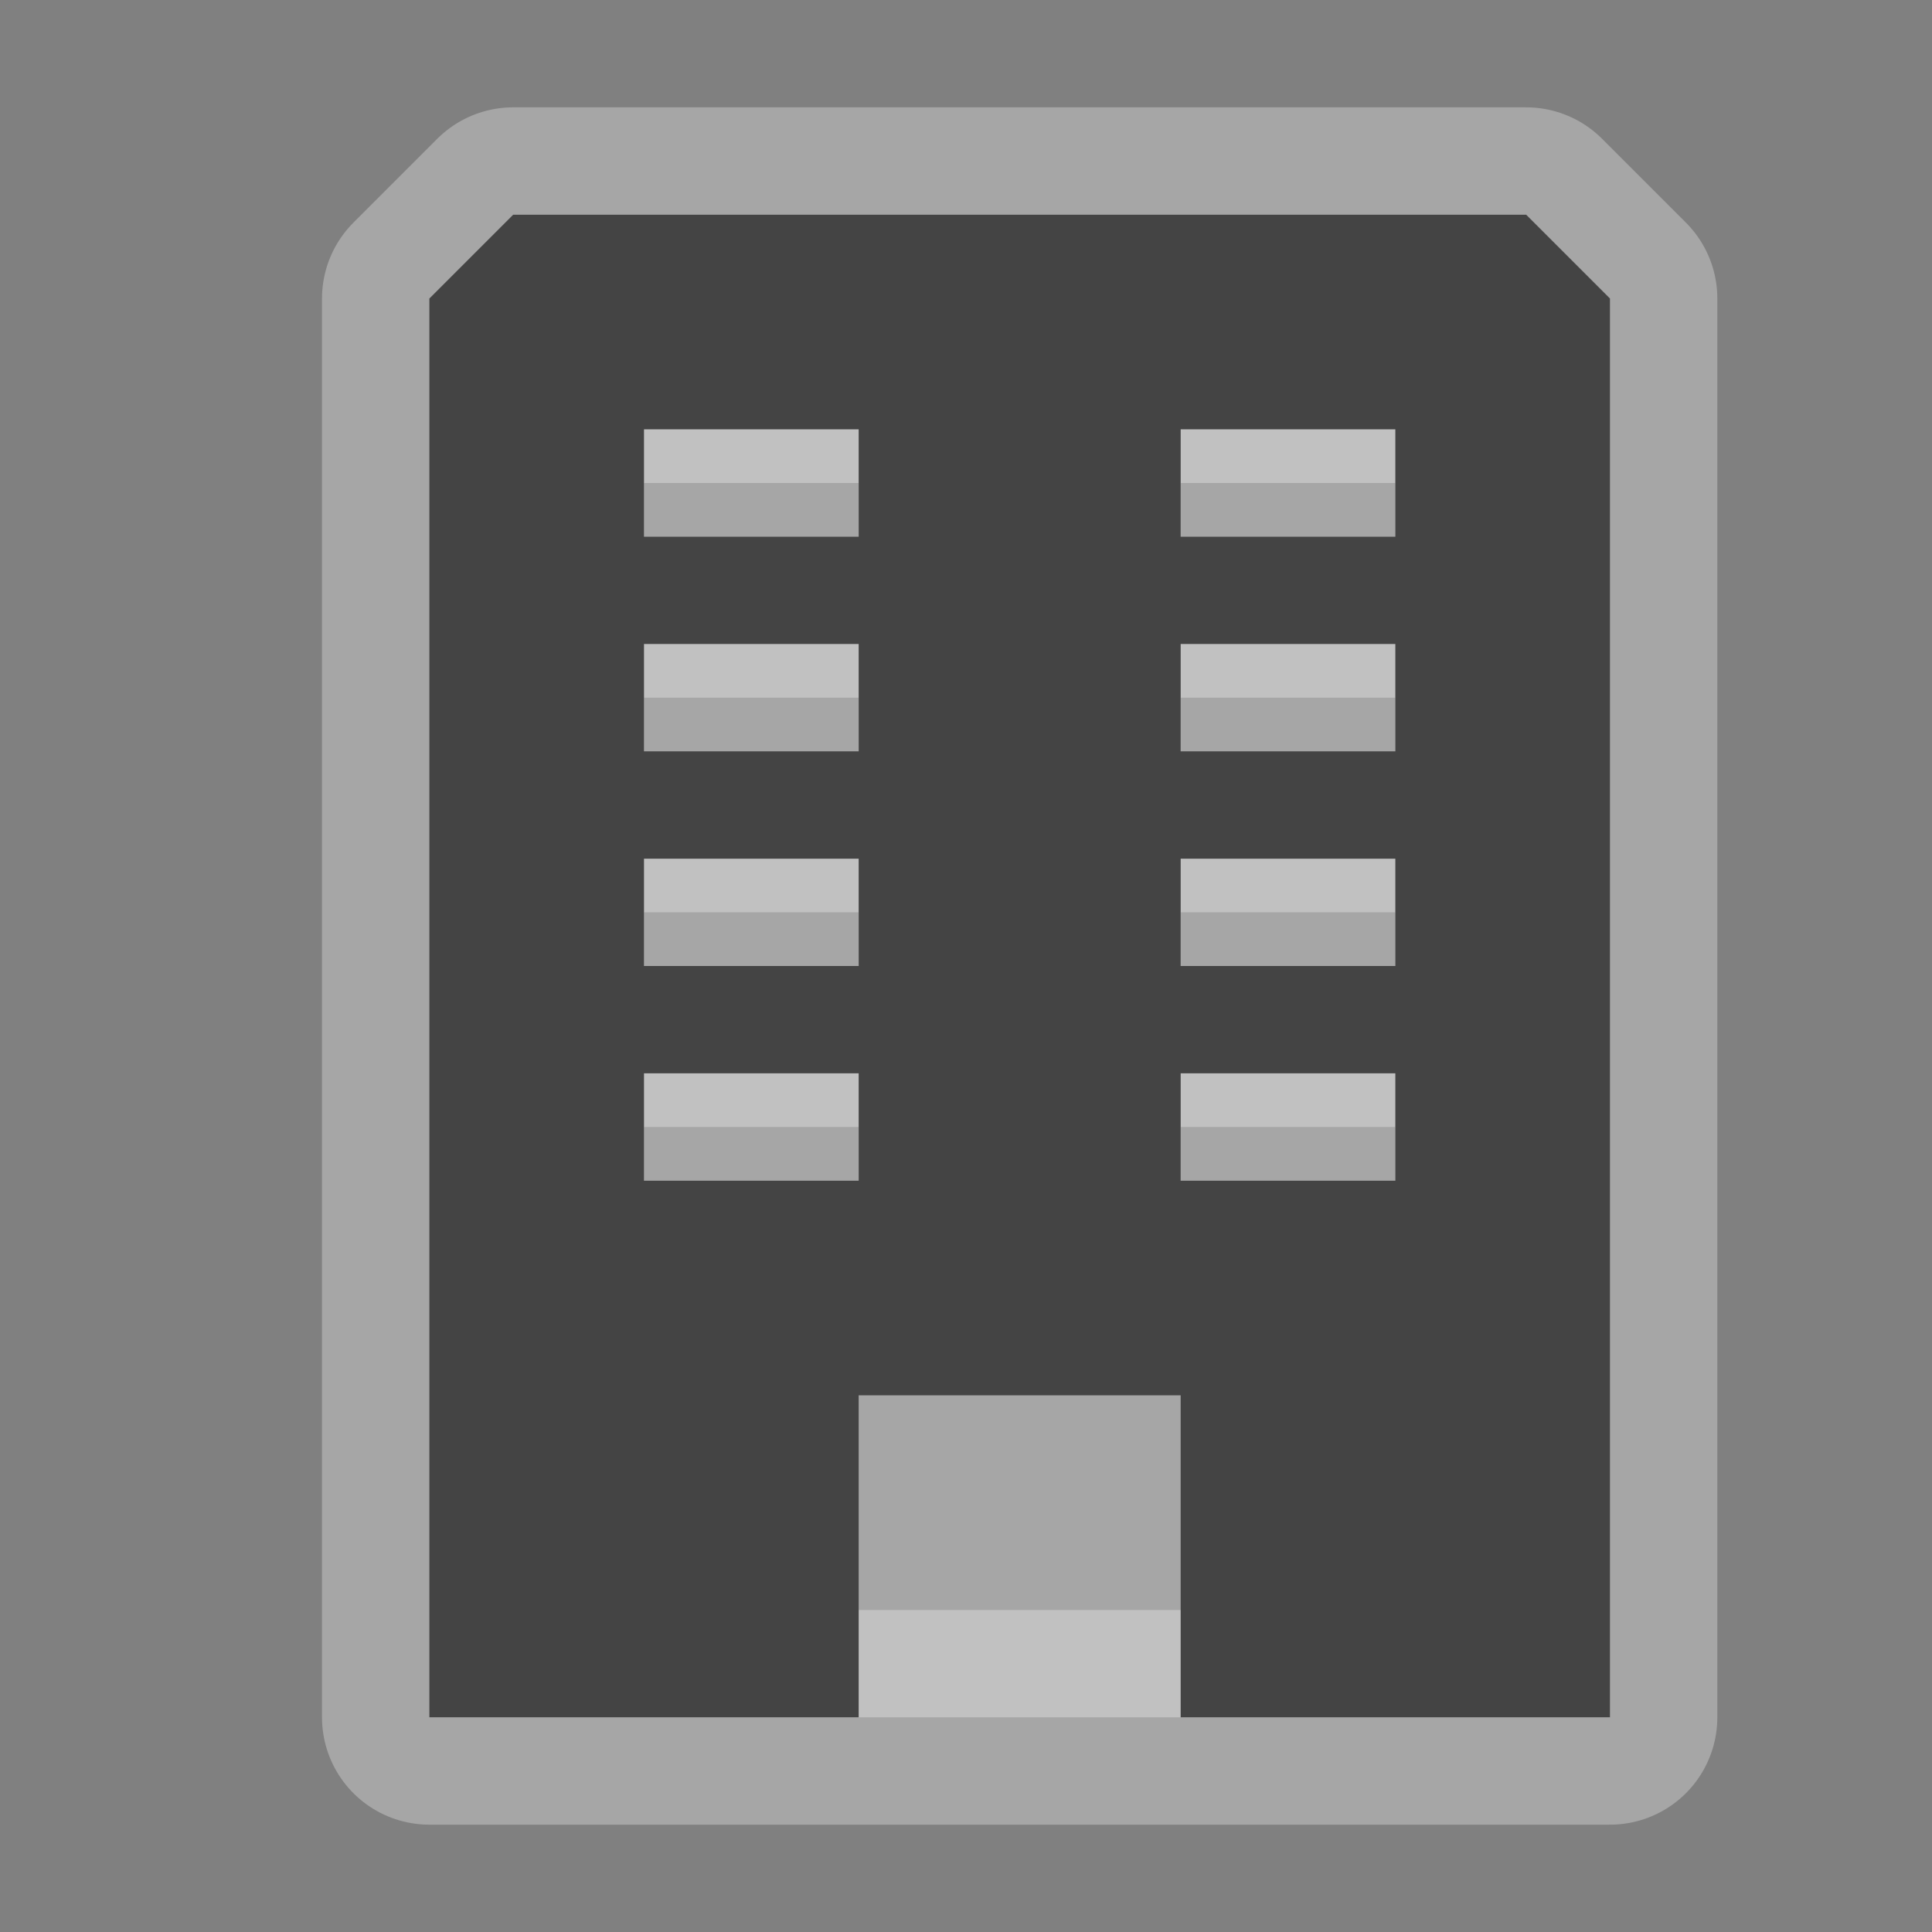 <?xml version="1.0" encoding="UTF-8" standalone="no"?>
<!-- Created with Inkscape (http://www.inkscape.org/) -->

<svg
   xmlns:dc="http://purl.org/dc/elements/1.1/"
   xmlns:cc="http://creativecommons.org/ns#"
   xmlns:rdf="http://www.w3.org/1999/02/22-rdf-syntax-ns#"
   xmlns:svg="http://www.w3.org/2000/svg"
   xmlns="http://www.w3.org/2000/svg"
   xmlns:sodipodi="http://sodipodi.sourceforge.net/DTD/sodipodi-0.dtd"
   xmlns:inkscape="http://www.inkscape.org/namespaces/inkscape"
   width="18"
   height="18"
   id="svg4619"
   version="1.1"
   inkscape:version="0.48.2 r9819"
   sodipodi:docname="building-18.svg">
  <rect width="100%" height="100%" fill="#808080" stroke="none"/>
  <defs
     id="defs4621" />
  <sodipodi:namedview
     id="base"
     pagecolor="#ffffff"
     bordercolor="#666666"
     borderopacity="1.0"
     inkscape:pageopacity="0.0"
     inkscape:pageshadow="2"
     inkscape:zoom="16"
     inkscape:cx="5.9619453"
     inkscape:cy="11.948034"
     inkscape:document-units="px"
     inkscape:current-layer="layer1"
     showgrid="true"
     showguides="true"
     inkscape:guide-bbox="true"
     inkscape:window-width="1183"
     inkscape:window-height="791"
     inkscape:window-x="49"
     inkscape:window-y="233"
     inkscape:window-maximized="0"
     inkscape:snap-bbox="true"
     inkscape:snap-nodes="false">
    <inkscape:grid
       type="xygrid"
       id="grid4627"
       empspacing="5"
       visible="true"
       enabled="true"
       snapvisiblegridlinesonly="true"
       spacingx="1px"
       spacingy="1px" />
    <sodipodi:guide
       orientation="0,1"
       position="7,18"
       id="guide4659" />
    <sodipodi:guide
       orientation="1,0"
       position="18,9"
       id="guide4661" />
    <sodipodi:guide
       orientation="0,1"
       position="16,17"
       id="guide4663" />
    <sodipodi:guide
       orientation="1,0"
       position="17,14"
       id="guide4665" />
    <sodipodi:guide
       orientation="1,0"
       position="0,16"
       id="guide4667" />
    <sodipodi:guide
       orientation="0,1"
       position="8,0"
       id="guide4669" />
    <sodipodi:guide
       orientation="1,0"
       position="2,10"
       id="guide4671" />
    <sodipodi:guide
       orientation="0,1"
       position="12,2"
       id="guide4673" />
  </sodipodi:namedview>
  <g
     inkscape:label="Layer 1"
     inkscape:groupmode="layer"
     id="layer1"
     transform="translate(0,-1034.362)">
    <g
       transform="translate(-654,-64)"
       style="display:inline"
       id="commercial-18"
       inkscape:label="commercial-18"
       inkscape:export-xdpi="89.996864"
       inkscape:export-ydpi="89.996864">
      <path
         sodipodi:nodetypes="ccccccccccccccccccccccccccccccccccccccccccccccc"
         inkscape:connector-curvature="0"
         id="path8954"
         d="m 658.781,1100.362 -0.781,0.781 0,13.219 11,0 0,-13.219 -0.781,-0.781 z m 1.219,2.5 2,0 0,0.5 -2,0 z m 5,0 2,0 0,0.5 -2,0 z m -5,2 2,0 0,0.5 -2,0 z m 5,0 2,0 0,0.5 -2,0 z m -5,2 2,0 0,0.5 -2,0 z m 5,0 2,0 0,0.5 -2,0 z m -5,2 2,0 0,0.5 -2,0 z m 5,0 2,0 0,0.5 -2,0 z"
         style="opacity:0.3;color:#000000;fill:#ffffff;fill-opacity:1;fill-rule:nonzero;stroke:#ffffff;stroke-width:2;stroke-linecap:butt;stroke-linejoin:round;stroke-miterlimit:4;stroke-opacity:1;stroke-dasharray:none;stroke-dashoffset:0;marker:none;visibility:visible;display:inline;overflow:visible;enable-background:accumulate" />
      <path
         inkscape:connector-curvature="0"
         style="color:#000000;fill:#444444;fill-opacity:1;fill-rule:nonzero;stroke:none;stroke-width:2;marker:none;visibility:visible;display:inline;overflow:visible;enable-background:accumulate"
         d="M 778.781,50 778,50.781 778,64 l 4,0 0,-3 3,0 0,3 4,0 0,-13.219 L 788.219,50 l -9.438,0 z M 780,52 l 2,0 0,1 -2,0 0,-1 z m 5,0 2,0 0,1 -2,0 0,-1 z m -5,2 2,0 0,1 -2,0 0,-1 z m 5,0 2,0 0,1 -2,0 0,-1 z m -5,2 2,0 0,1 -2,0 0,-1 z m 5,0 2,0 0,1 -2,0 0,-1 z m -5,2 2,0 0,1 -2,0 0,-1 z m 5,0 2,0 0,1 -2,0 0,-1 z"
         transform="translate(-120,1050.362)"
         id="path5406" />
      <rect
         style="opacity:0.5;color:#000000;fill:none;stroke:none;stroke-width:2;marker:none;visibility:visible;display:inline;overflow:visible;enable-background:accumulate"
         id="rect13488-3-7-0"
         width="18"
         height="18"
         x="654"
         y="1098.362" />
    </g>
  </g>
</svg>
